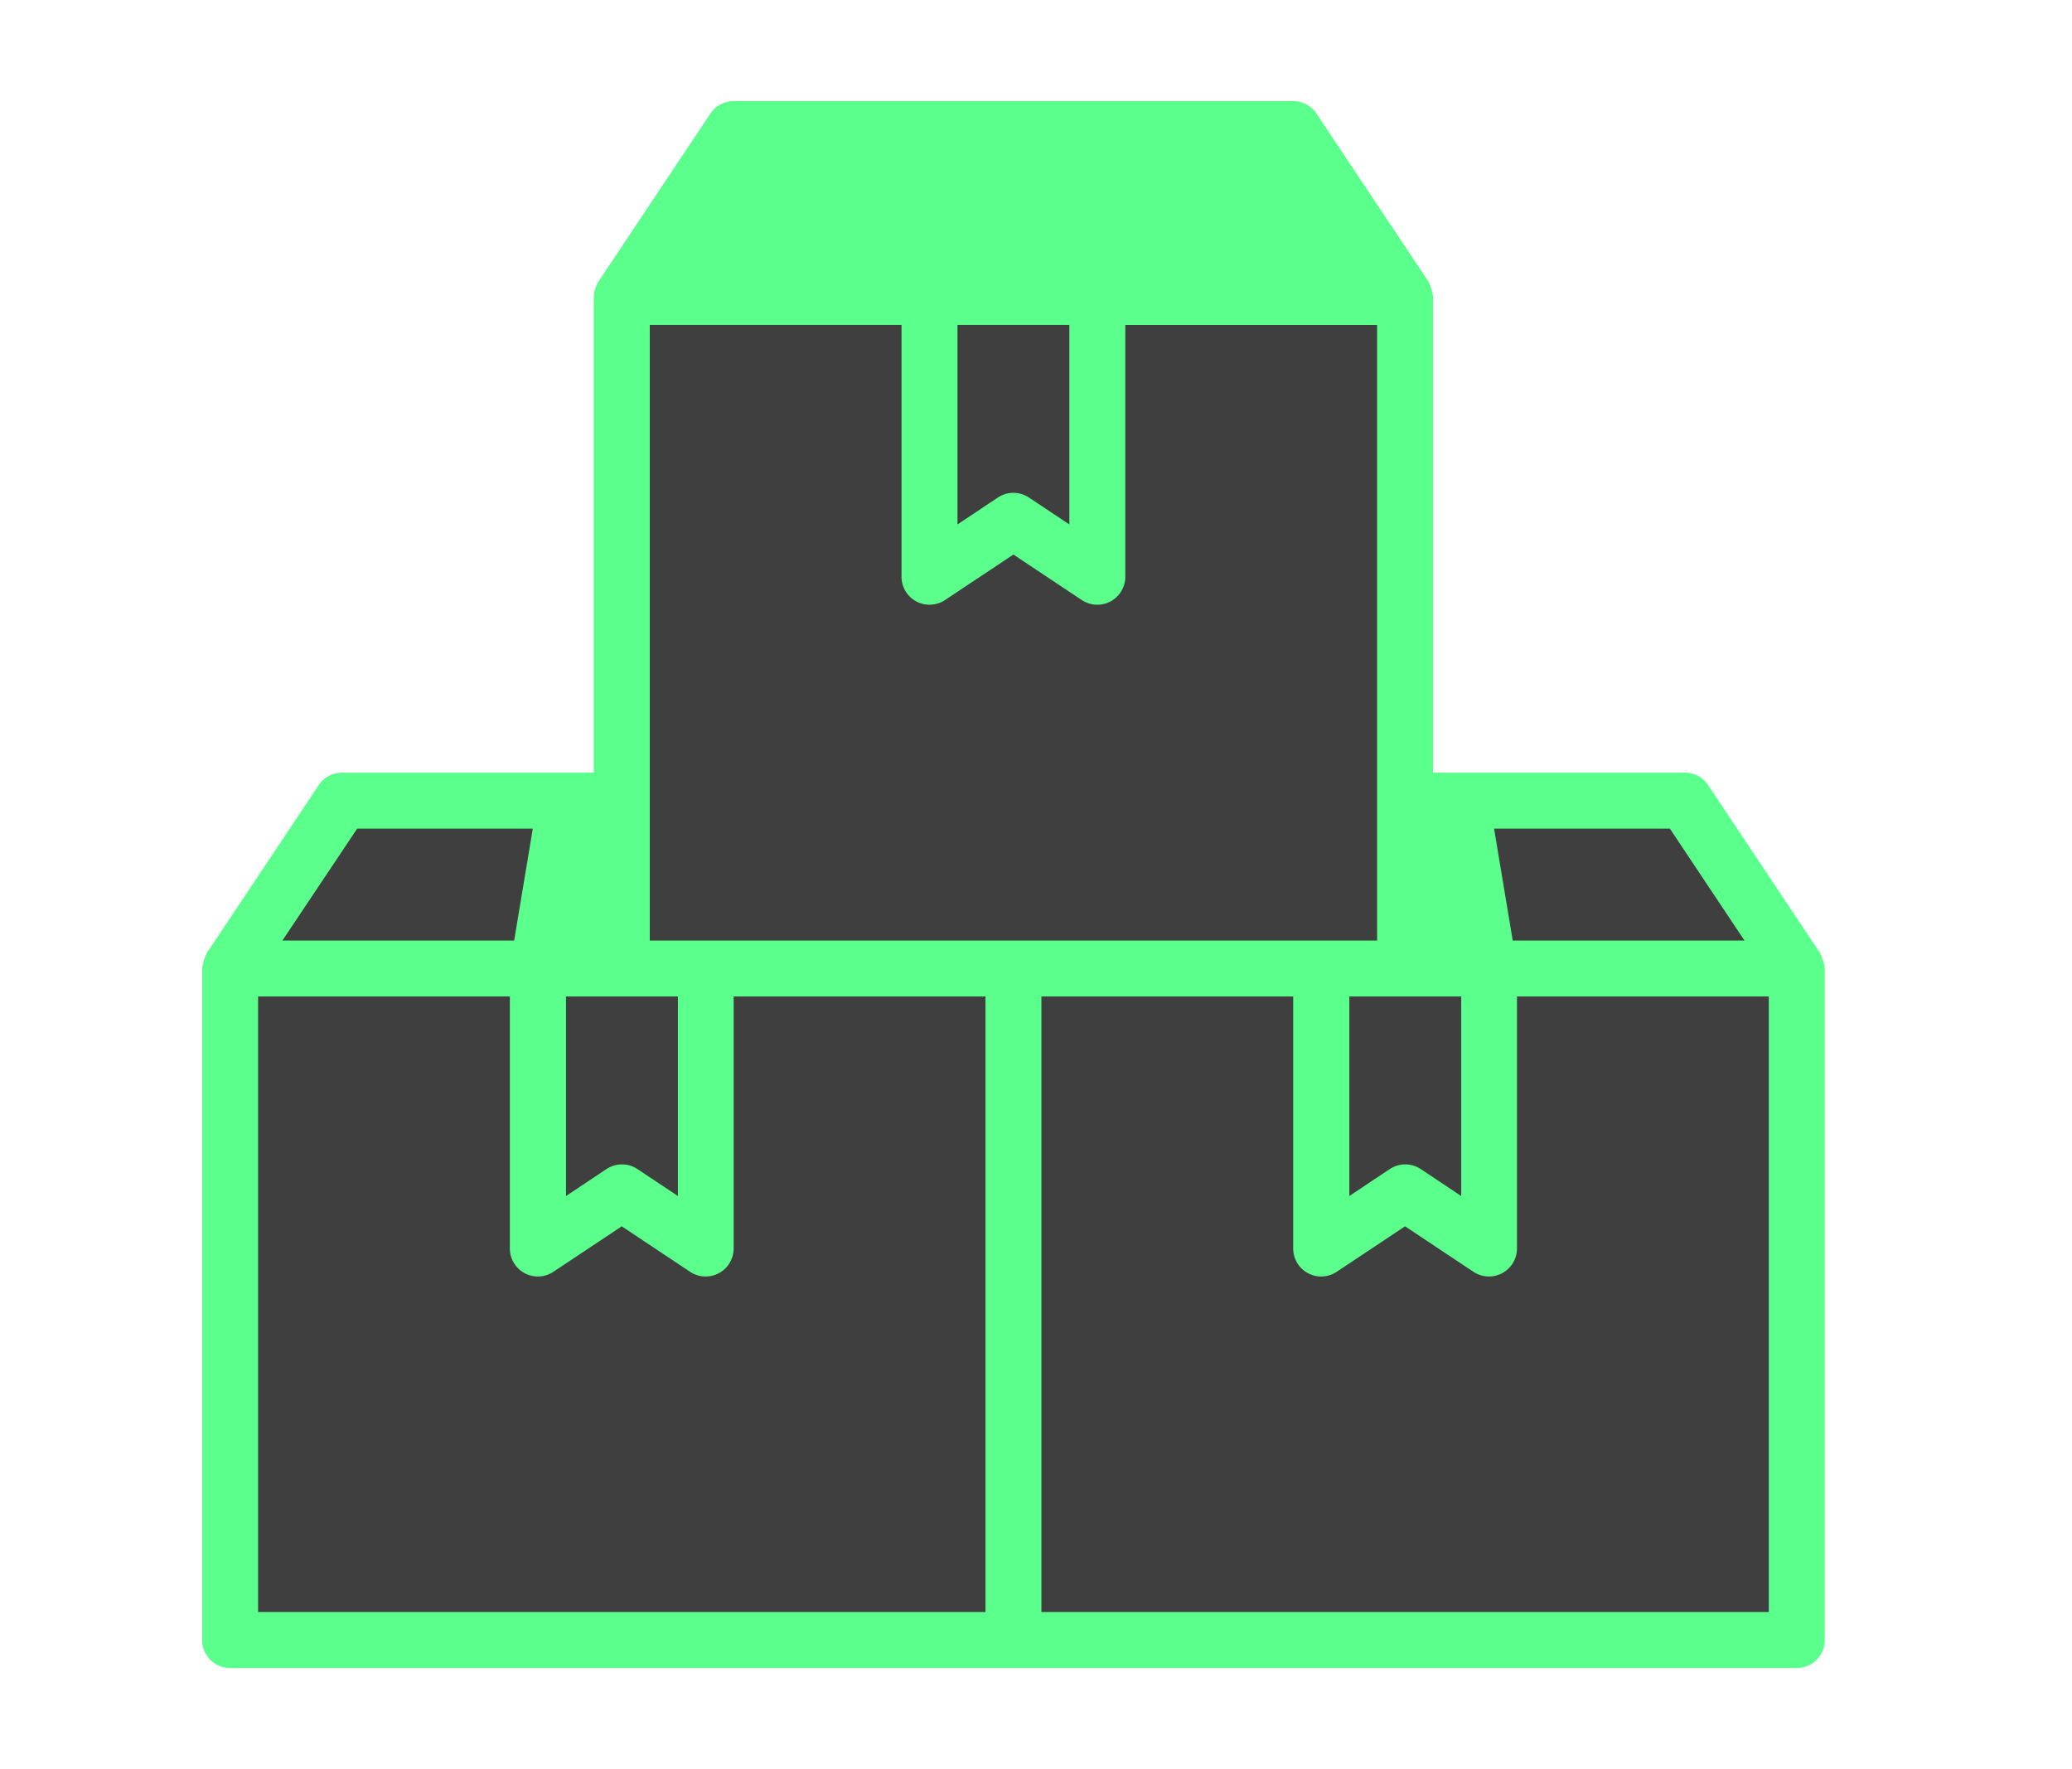 <svg xmlns="http://www.w3.org/2000/svg" xmlns:xlink="http://www.w3.org/1999/xlink" width="41" height="35" viewBox="0 0 41 35"><defs><clipPath id="b"><rect width="41" height="35"/></clipPath></defs><g id="a" clip-path="url(#b)"><g transform="translate(1 -4)"><path d="M4,37H19.5V50.286H4Z" transform="translate(-0.446 -13.839)" fill="#3f3f3f"/><path d="M32,37H47.5V50.286H32Z" transform="translate(-12.946 -13.839)" fill="#3f3f3f"/><path d="M18,13H33.5V26.286H18Z" transform="translate(-6.696 -3.125)" fill="#3f3f3f"/><g transform="translate(3.554 6.554)"><path d="M54.643,34.321,52.429,31H48l.554,3.321Z" transform="translate(-23.643 -17.714)" fill="#3f3f3f"/><path d="M24.643,7H20.214L18,10.321h6.089Z" transform="translate(-10.25 -7)" fill="#5aff8c"/><path d="M10.643,31H6.214L4,34.321h6.089Z" transform="translate(-4 -17.714)" fill="#3f3f3f"/></g><path d="M47.661,34.321,47.107,31H46v3.321Z" transform="translate(-19.196 -11.161)" fill="#5aff8c"/><path d="M40.643,10.321,38.429,7H34l.554,3.321Z" transform="translate(-13.839 -0.446)" fill="#5aff8c"/><path d="M16.661,34.321V31H15.554L15,34.321Z" transform="translate(-5.357 -11.161)" fill="#5aff8c"/><path d="M44.661,41.429l1.661,1.107V37H43v5.536Z" transform="translate(-17.857 -13.839)" fill="#3f3f3f"/><path d="M15,37v5.536l1.661-1.107,1.661,1.107V37H15Z" transform="translate(-5.357 -13.839)" fill="#3f3f3f"/><path d="M29,18.536l1.661-1.107,1.661,1.107V13H29Z" transform="translate(-11.607 -3.125)" fill="#3f3f3f"/><path d="M32.321,10.321,31.768,7H29.554L29,10.321Z" transform="translate(-11.607 -0.446)" fill="#5aff8c"/><path d="M35.014,22.853,32.8,19.532a.554.554,0,0,0-.461-.246H27.357V9.875a.98.98,0,0,0-.093-.307L25.05,6.246A.554.554,0,0,0,24.589,6H13.518a.554.554,0,0,0-.461.246L10.843,9.568a.283.283,0,0,0-.034.069.546.546,0,0,0-.059.238v9.411H5.768a.554.554,0,0,0-.461.246L3.093,22.853A.989.989,0,0,0,3,23.161V36.446A.554.554,0,0,0,3.554,37h31a.554.554,0,0,0,.554-.554V23.161A.989.989,0,0,0,35.014,22.853Zm-1.495-.246H28.933l-.369-2.214h3.479ZM25.7,23.714h2.214v3.948l-.8-.533a.554.554,0,0,0-.614,0l-.8.533Zm1.745-3.321.369,2.214h-.453V20.393ZM24.293,7.107l1.476,2.214H21.183l-.369-2.214Zm-5.878,0h1.277l.369,2.214H18.047Zm-.469,3.321h2.214v3.948l-.8-.533a.554.554,0,0,0-.614,0l-.8.533ZM13.814,7.107h3.479l-.369,2.214H12.338Zm-1.957,3.321h4.982v4.982a.554.554,0,0,0,.861.461l1.353-.9,1.353.9a.554.554,0,0,0,.861-.459V10.429H26.25V22.607H11.857ZM10.2,23.714h2.214v3.948l-.8-.533a.554.554,0,0,0-.614,0l-.8.533Zm.554-3.321v2.214H10.3l.369-2.214Zm-4.686,0H9.543l-.369,2.214H4.588ZM4.107,23.714H9.089V28.7a.554.554,0,0,0,.861.461l1.353-.9,1.353.9a.554.554,0,0,0,.861-.459V23.714H18.5V35.893H4.107ZM34,35.893H19.607V23.714h4.982V28.7a.554.554,0,0,0,.861.461l1.353-.9,1.353.9a.554.554,0,0,0,.861-.459V23.714H34Z" transform="translate(0 0)" fill="#5aff8c"/></g></g></svg>
